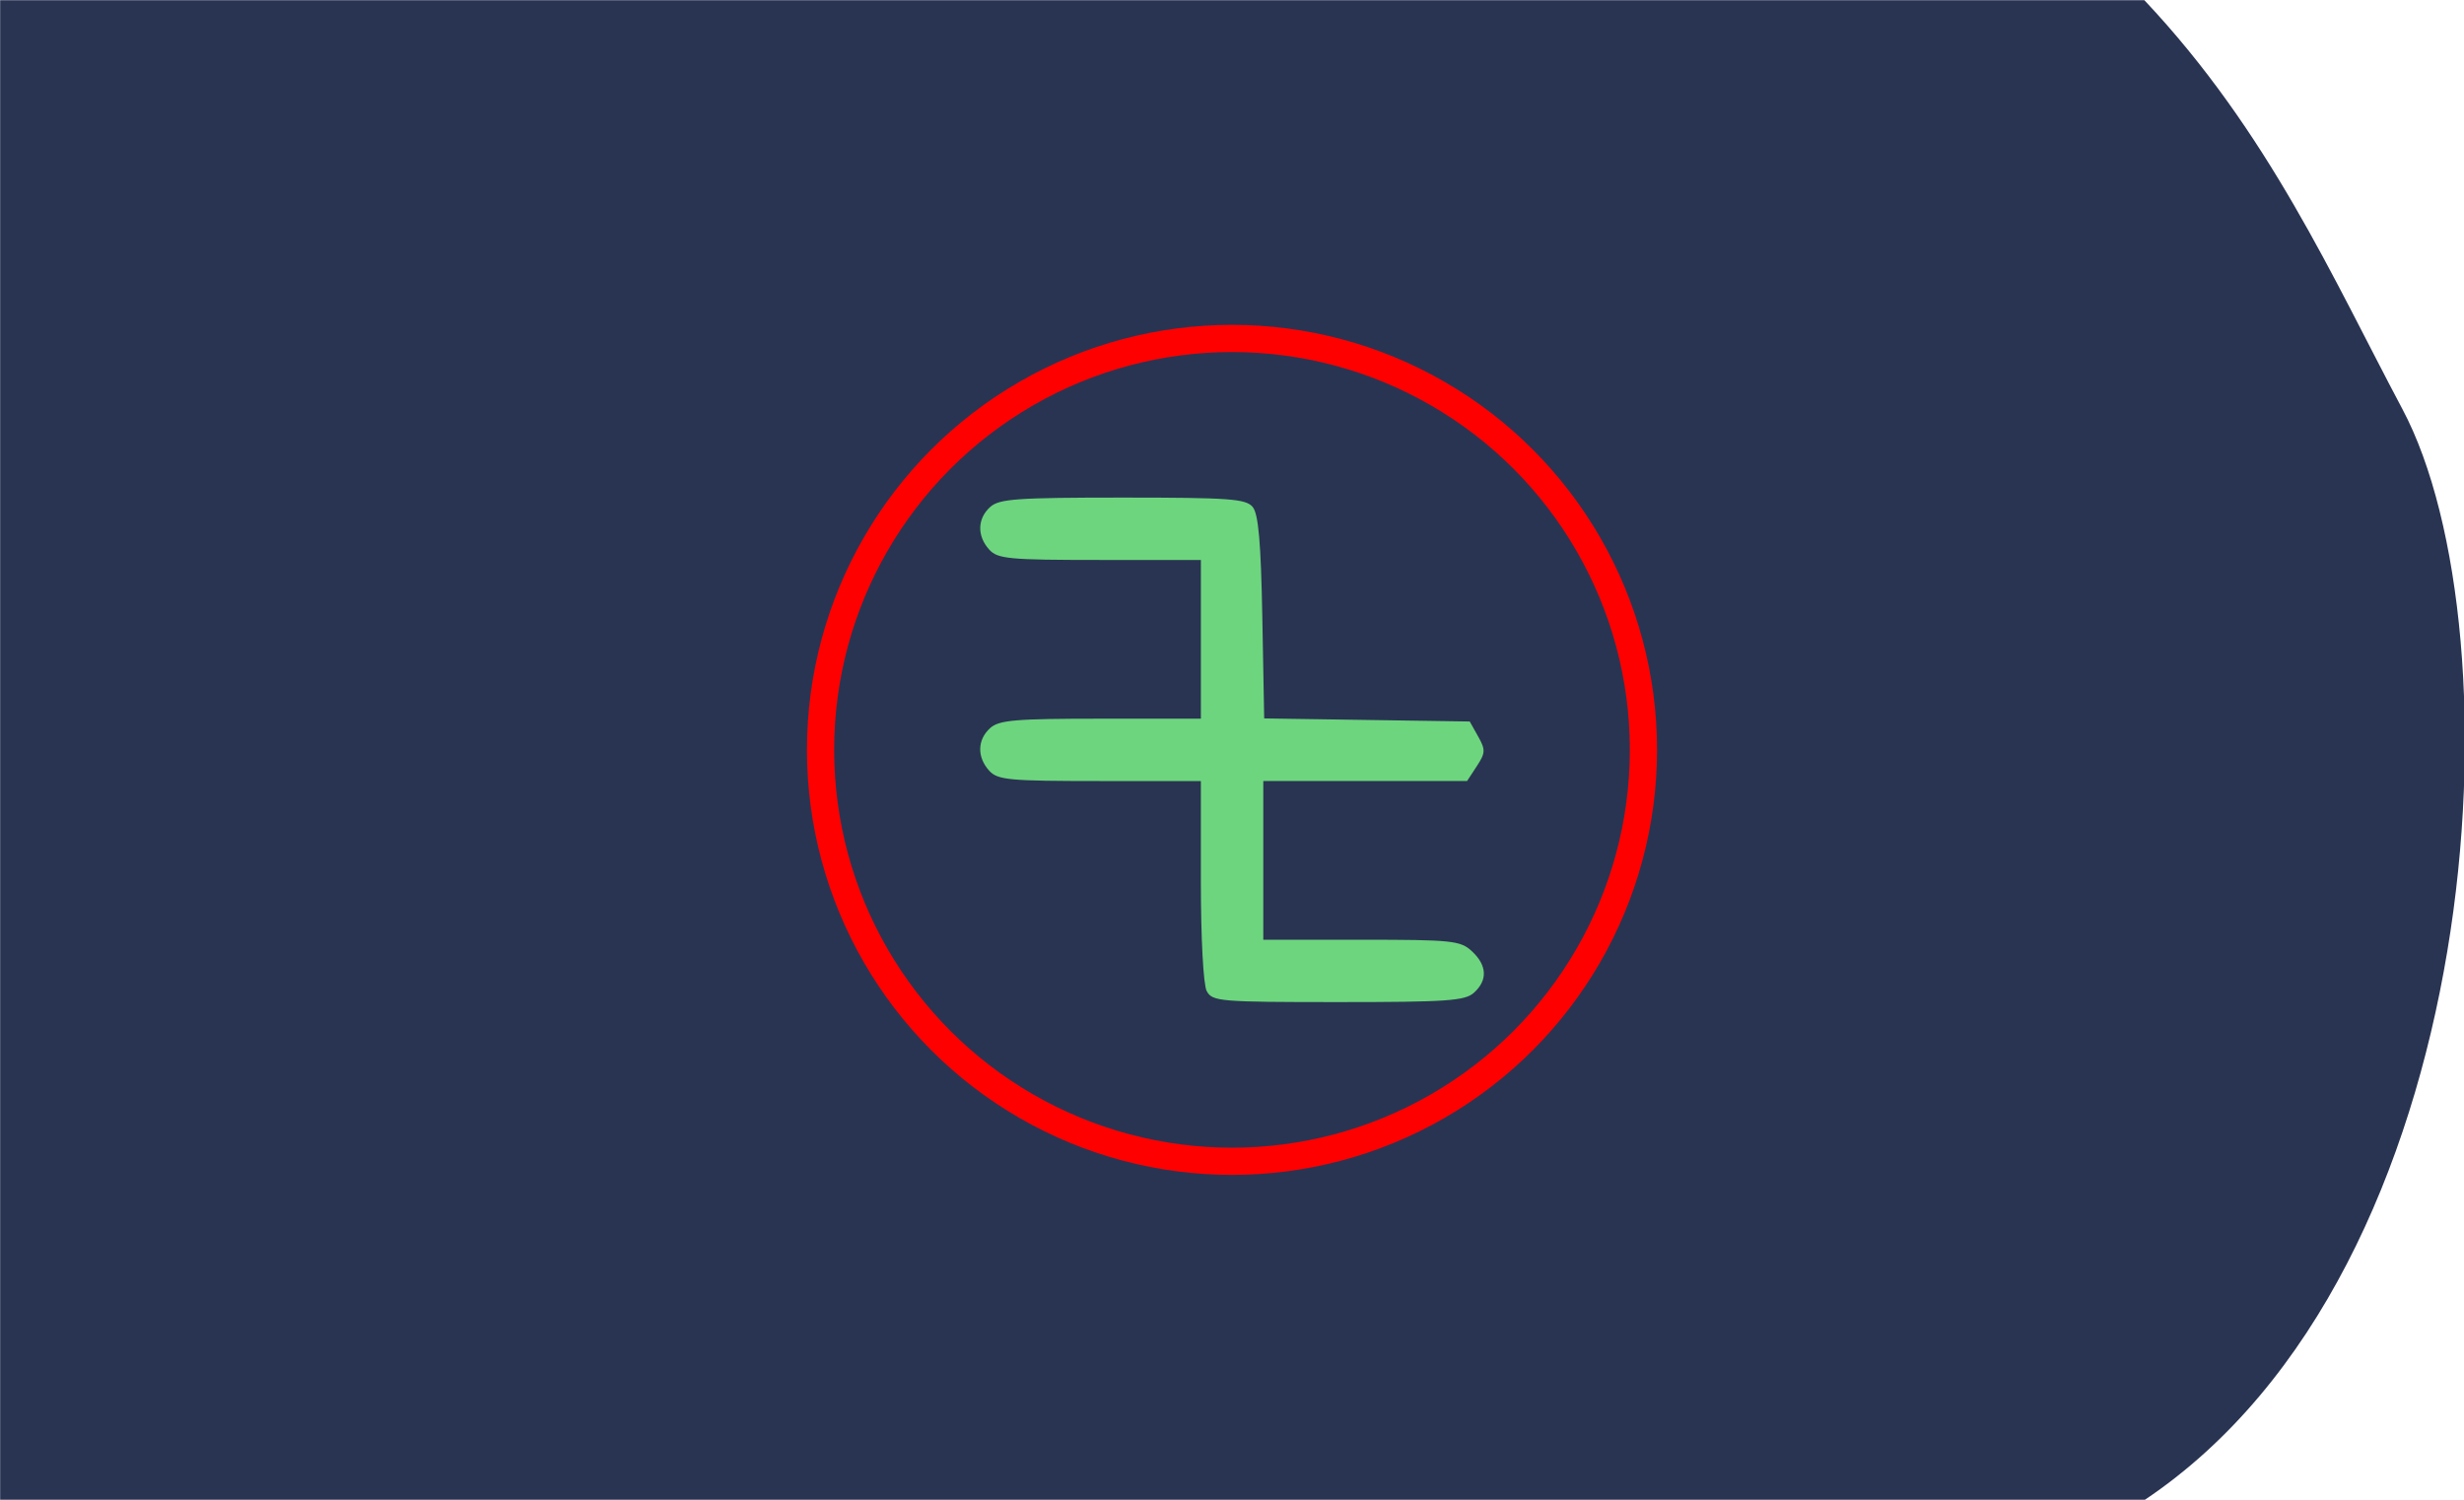 <?xml version="1.0" encoding="UTF-8" standalone="no"?>
<!-- Created with Inkscape (http://www.inkscape.org/) -->

<svg
   xmlns:dc="http://purl.org/dc/elements/1.1/"
   xmlns:cc="http://creativecommons.org/ns#"
   xmlns:rdf="http://www.w3.org/1999/02/22-rdf-syntax-ns#"
   xmlns:svg="http://www.w3.org/2000/svg"
   xmlns="http://www.w3.org/2000/svg"
   xmlns:sodipodi="http://sodipodi.sourceforge.net/DTD/sodipodi-0.dtd"
   xmlns:inkscape="http://www.inkscape.org/namespaces/inkscape"
   width="115mm"
   height="70mm"
   viewBox="0 0 115 70"
   version="1.1"
   id="svg1079"
   inkscape:version="0.92.4 (5da689c313, 2019-01-14)"
   sodipodi:docname="20.4.svg">
  <defs
     id="defs1073">
    <clipPath
       clipPathUnits="userSpaceOnUse"
       id="clipPath1058">
      <ellipse
         style="fill:#ffcc00;fill-opacity:1;stroke:#ffcc00;stroke-width:5.257;stroke-linecap:butt;stroke-linejoin:miter;stroke-miterlimit:4;stroke-dasharray:none;stroke-opacity:1"
         id="ellipse1060"
         cx="59.323"
         cy="0.892"
         rx="27.608"
         ry="26.314" />
    </clipPath>
  </defs>
  <sodipodi:namedview
     id="base"
     pagecolor="#ffffff"
     bordercolor="#666666"
     borderopacity="1.0"
     inkscape:pageopacity="0.0"
     inkscape:pageshadow="2"
     inkscape:zoom="0.98994949"
     inkscape:cx="237.86825"
     inkscape:cy="166.02164"
     inkscape:document-units="mm"
     inkscape:current-layer="g1782"
     showgrid="false"
     fit-margin-top="0"
     fit-margin-left="0"
     fit-margin-right="0"
     fit-margin-bottom="0"
     inkscape:window-width="958"
     inkscape:window-height="991"
     inkscape:window-x="952"
     inkscape:window-y="0"
     inkscape:window-maximized="0"
     inkscape:snap-global="false"
     showguides="false" />
  <g
     inkscape:label="Ebene 1"
     inkscape:groupmode="layer"
     id="layer1"
     transform="translate(-67.232,-155.411)">
    <g
       id="g1782">
      <g
         transform="matrix(1.004,0,0,1.004,43.458,92.506)"
         style="fill:#293452;fill-opacity:1;stroke:none;stroke-width:0.1;stroke-linecap:round;stroke-linejoin:round;stroke-miterlimit:4;stroke-dasharray:none"
         id="g2384">
        <path
           sodipodi:nodetypes="ccsccc"
           inkscape:connector-curvature="0"
           id="path2379"
           d="m 23.686,62.663 h 99.676 c 5.78,6.133 8.765,12.932 11.998,19.014 5.5,10.35 4.052,39.987 -11.998,50.717 H 23.686 Z"
           style="fill:#293452;fill-opacity:1;stroke:none;stroke-width:0.1;stroke-linecap:butt;stroke-linejoin:miter;stroke-miterlimit:4;stroke-dasharray:none;stroke-opacity:1" />
      </g>
      <g
         id="g19973"
         transform="translate(11.387,-1.171)" />
      <g
         id="g248"
         transform="translate(-20.189,98.304)">
        <circle
           r="19.203"
           cy="92.107"
           cx="144.921"
           id="path1763"
           style="fill:none;fill-opacity:1;stroke:#ff0000;stroke-width:1.27;stroke-linecap:butt;stroke-linejoin:miter;stroke-miterlimit:4;stroke-dasharray:none;stroke-opacity:1;paint-order:markers fill stroke" />
        <path
           sodipodi:nodetypes="cscsccscccsccscsccccccccccsccscc"
           inkscape:connector-curvature="0"
           id="path46-4-6"
           d="m 143.742,103.369 c -0.159,-0.297 -0.274,-2.462 -0.274,-5.159 V 93.562 h -4.721 c -4.238,0 -4.766,-0.05 -5.159,-0.484 -0.574,-0.635 -0.556,-1.444 0.046,-1.989 0.412,-0.373 1.18,-0.438 5.159,-0.438 h 4.676 v -3.704 -3.704 h -4.721 c -4.238,0 -4.766,-0.05 -5.159,-0.484 -0.574,-0.635 -0.556,-1.444 0.046,-1.989 0.419,-0.379 1.251,-0.438 6.185,-0.438 4.977,0 5.748,0.056 6.065,0.437 0.27,0.325 0.386,1.649 0.451,5.153 l 0.087,4.717 4.797,0.072 4.797,0.072 0.391,0.697 c 0.351,0.625 0.344,0.768 -0.062,1.389 l -0.453,0.692 h -4.756 -4.756 v 3.704 3.704 h 4.58 c 4.244,0 4.623,0.04 5.159,0.539 0.706,0.658 0.74,1.349 0.095,1.933 -0.42,0.38 -1.262,0.438 -6.341,0.438 -5.52,0 -5.873,-0.029 -6.131,-0.512 z"
           style="fill:#6dd57e;fill-opacity:1;stroke-width:0.265" />
      </g>
    </g>
  </g>
</svg>
